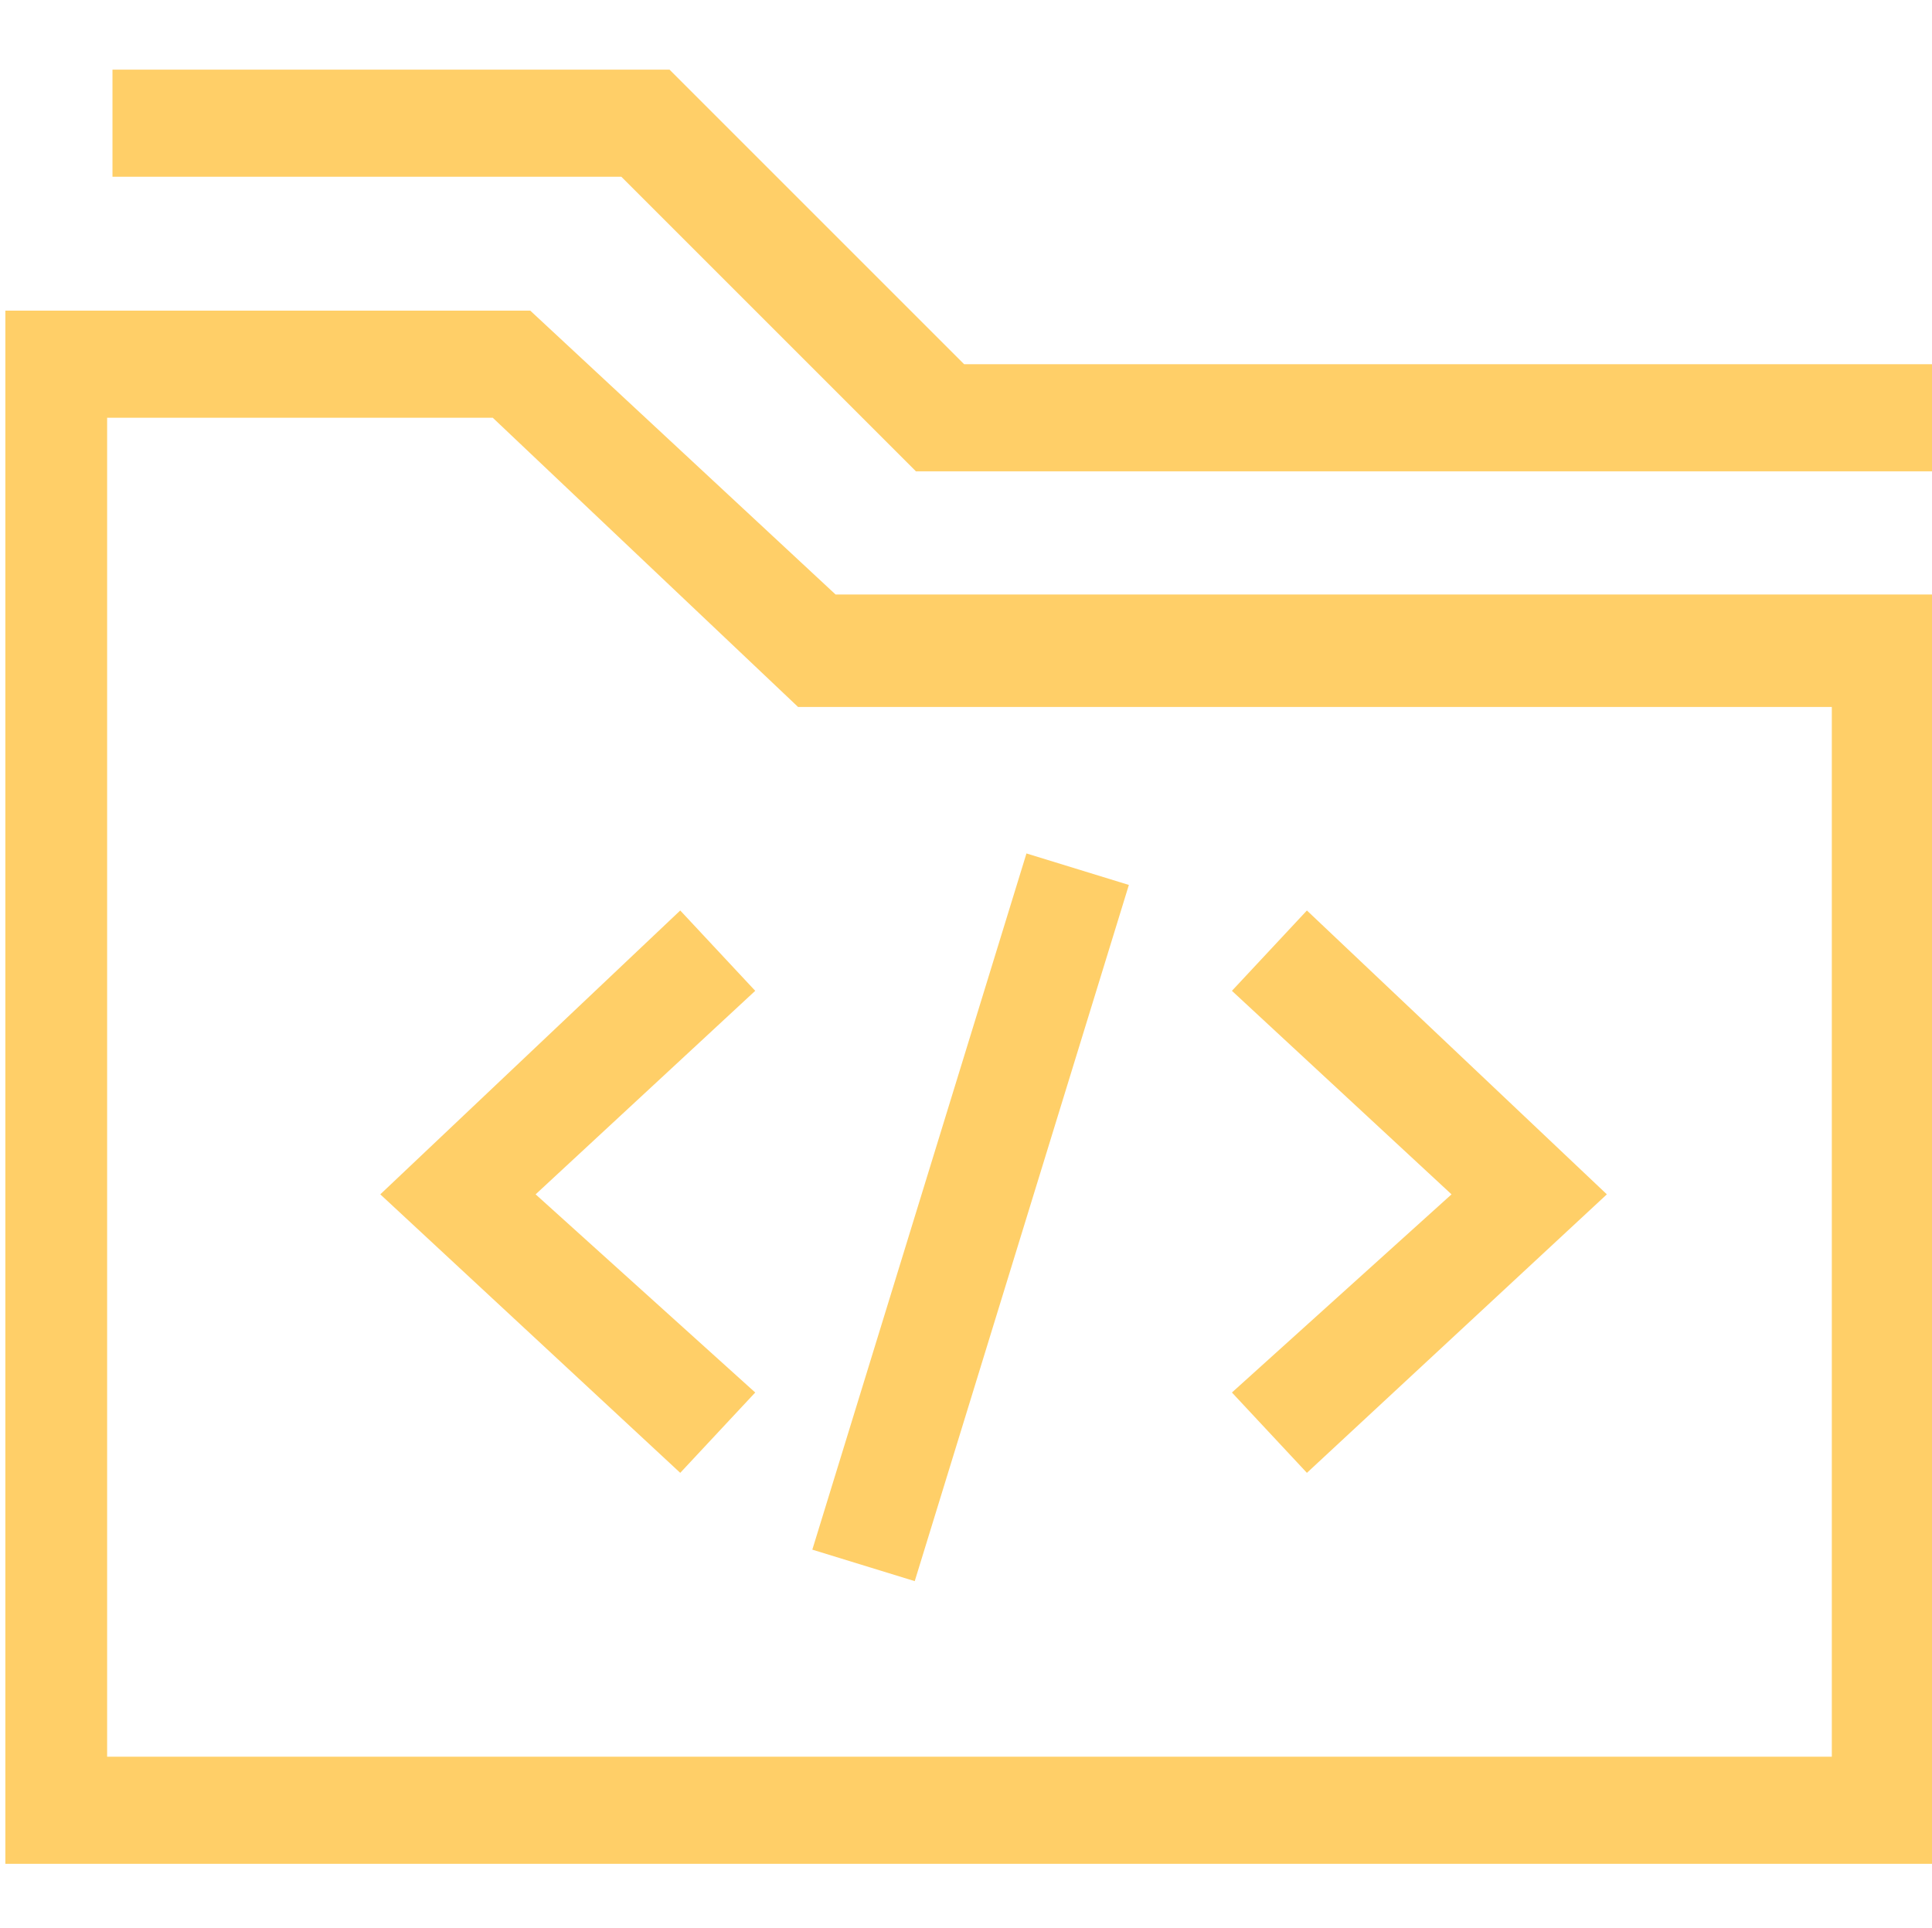 <?xml version="1.0" standalone="no"?><!DOCTYPE svg PUBLIC "-//W3C//DTD SVG 1.1//EN" "http://www.w3.org/Graphics/SVG/1.1/DTD/svg11.dtd"><svg class="icon" width="256px" height="255.50px" viewBox="0 0 1026 1024" version="1.1" xmlns="http://www.w3.org/2000/svg"><path fill="#ffcf68" d="M281.6 164.978H2.844v824.889h1024V315.733H443.733L281.6 164.978z m691.2 768H56.889v-711.111h204.8l162.133 153.6h548.978v557.511zM512 193.422l-156.444-156.444H59.733v56.889h270.222l156.444 156.444h540.444v-56.889zM361.244 483.556l-159.289 150.756 159.289 147.911 39.822-42.667-116.622-105.244 116.622-108.089zM694.044 782.222l159.289-147.911-159.289-150.756-39.822 42.667 116.622 108.089L654.222 739.556zM431.388 823.012l113.721-369.749 54.386 16.725-113.721 369.749z" /></svg>
